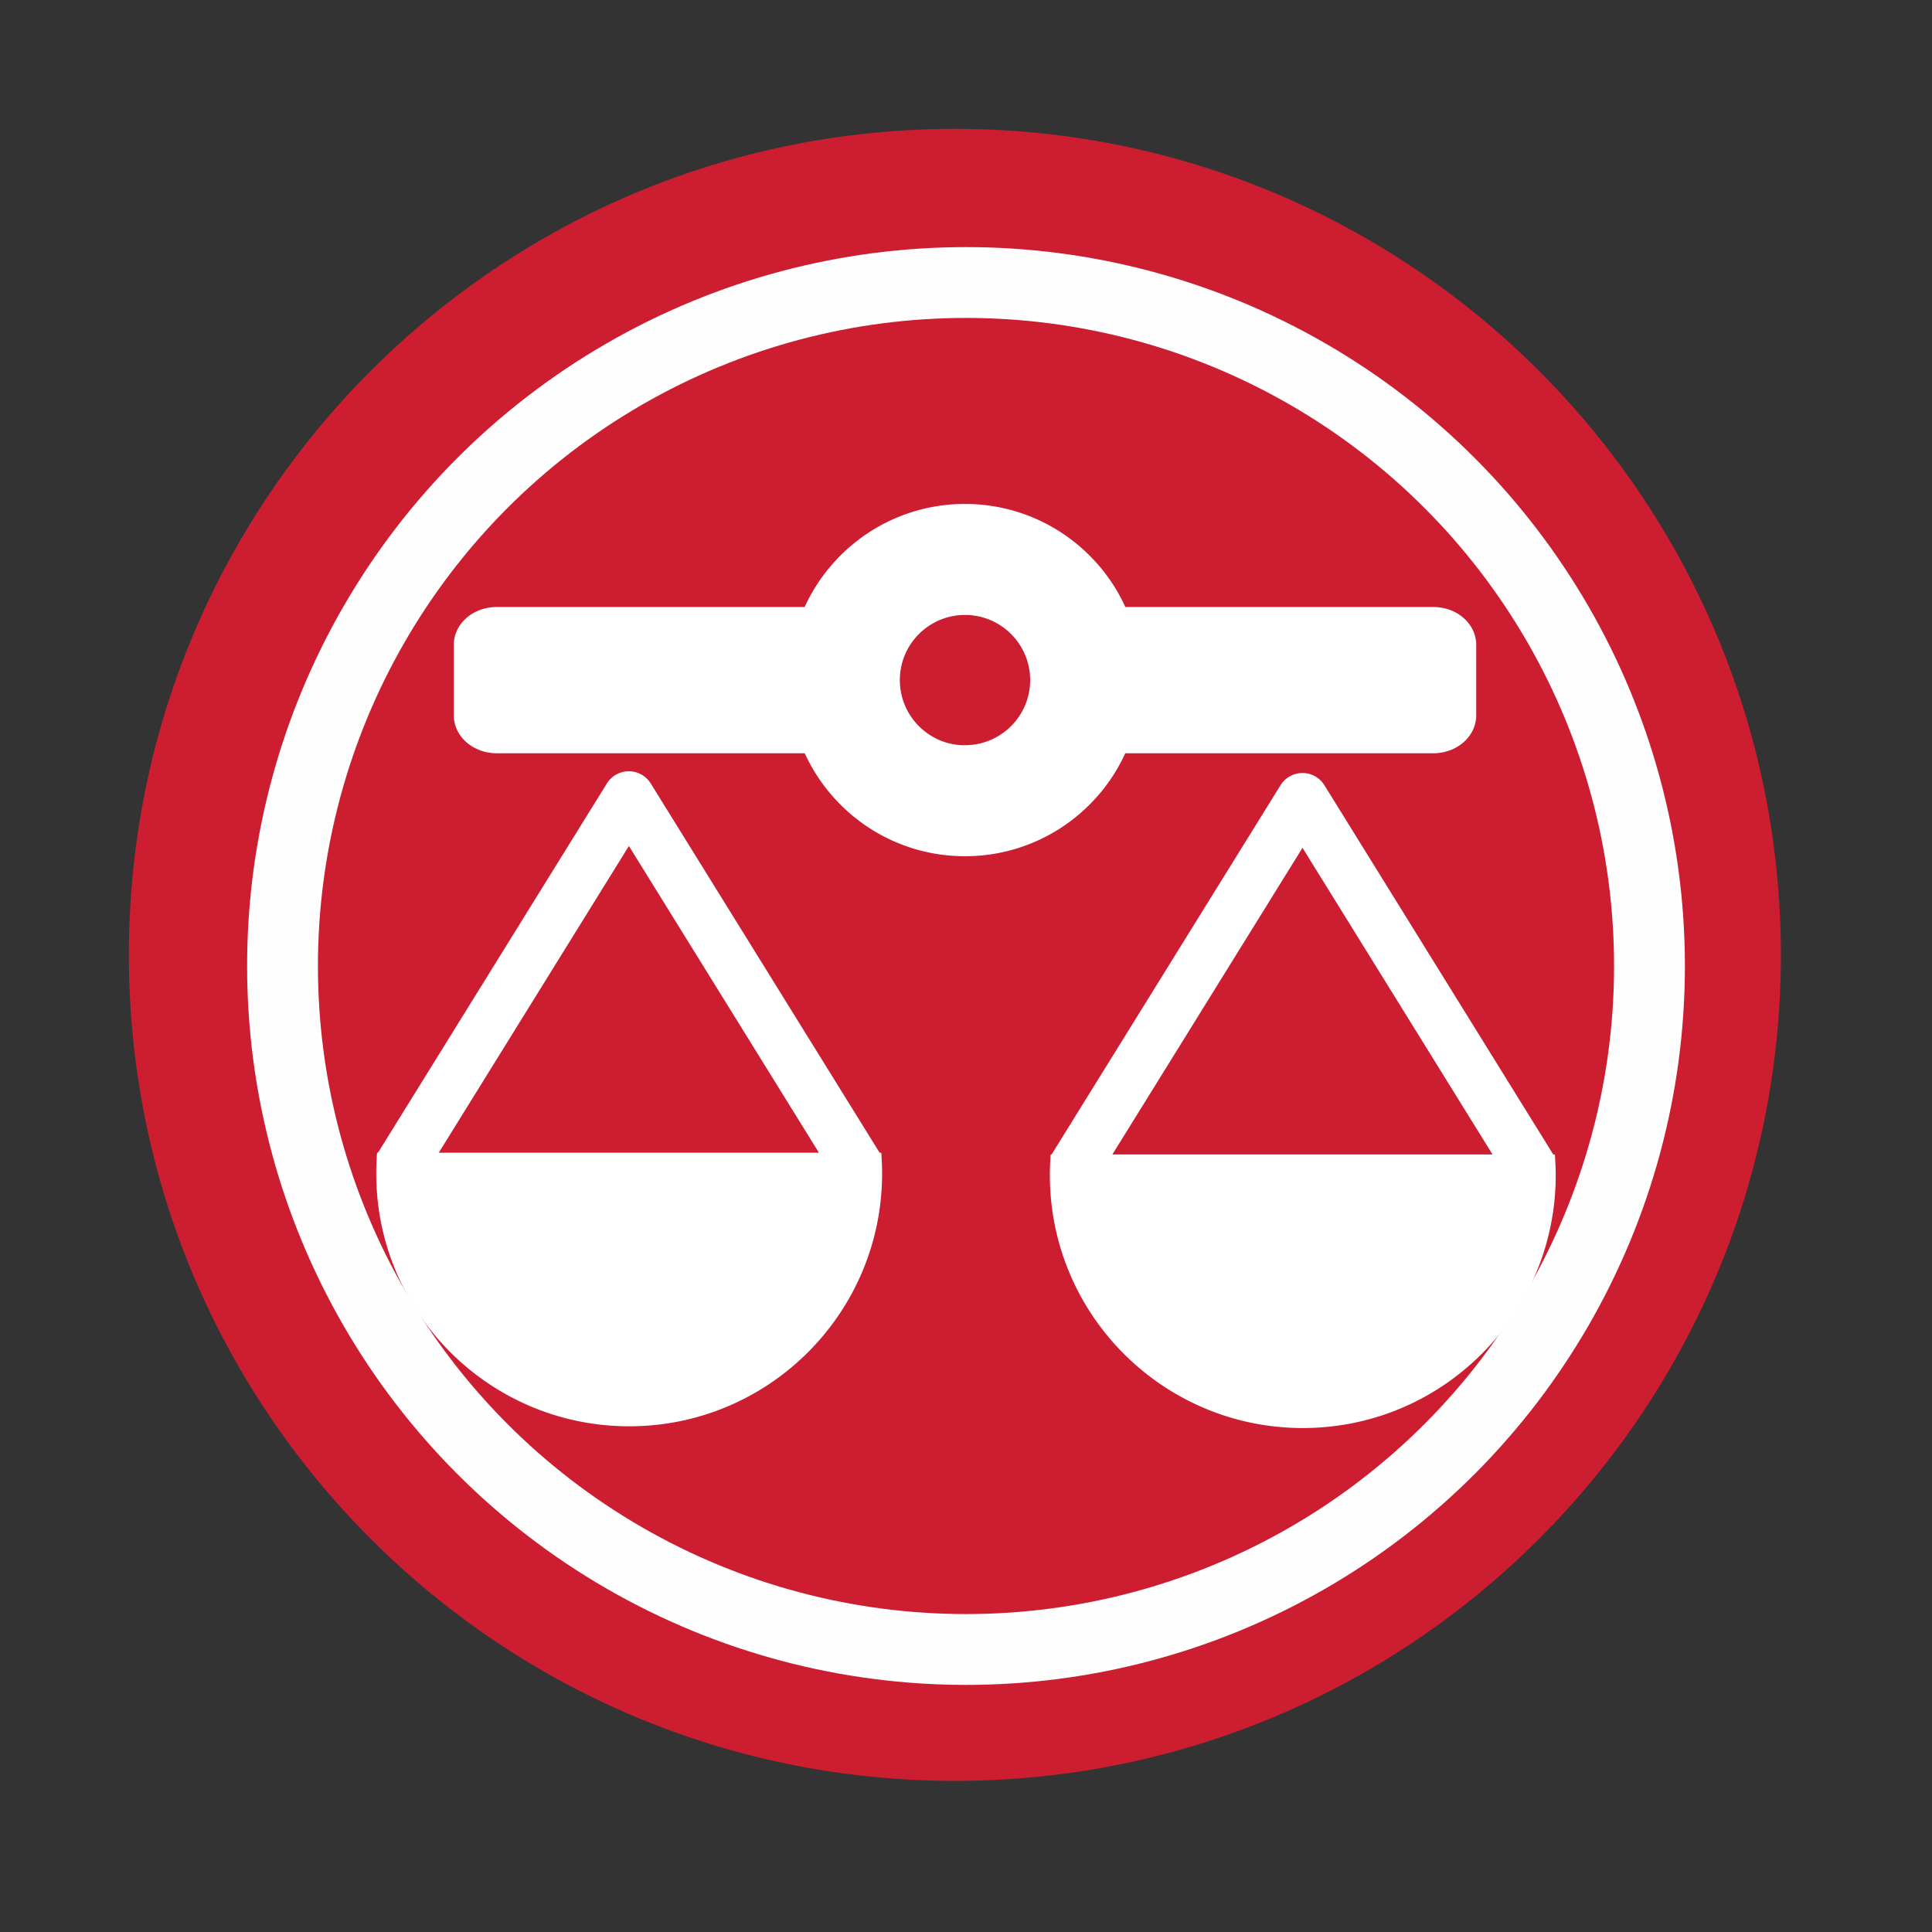 <svg height="512" viewBox="0 0 512 512" width="512" xmlns="http://www.w3.org/2000/svg">
 <rect x="0" y="0" width="512" height="512" fill="#333333" stroke="none"/>
 <path d="m471.95 253.05c0 120.9-98.01 218.9-218.9 218.9-120.9 0-218.9-98.01-218.9-218.9 0-120.9 98.01-218.9 218.9-218.9 120.9 0 218.9 98.01 218.9 218.9" fill="#cd1d31" fill-rule="evenodd"/>
 <path d="m255.73 133.55c-18.877 0-35.13 11.201-42.488 27.315h-81.61c-6.301 0-11.367 4.468-11.367 10.03v18.663c0 5.567 5.066 10.06 11.367 10.06h81.63c7.366 16.1 23.598 27.29 42.463 27.29s35.12-11.186 42.488-27.29h81.63c6.301 0 11.367-4.492 11.367-10.06v-18.663c0-5.567-5.066-10.03-11.367-10.03h-81.61c-7.36-16.11-23.635-27.315-42.512-27.315m0 29.424c.298 0 .603.009.897.024.04.002.082-.002.121 0 9.07.522 16.263 8.04 16.263 17.233 0 9.535-7.747 17.257-17.281 17.257-.296 0-.58.012-.873 0-9.122-.463-16.384-8.02-16.384-17.257 0-9.195 7.198-16.71 16.263-17.233.333-.015.656-.024.994-.024m-88.974 41.421a6.837 6.837 0 0 0 -5.914 3.224l-60.666 97.87h-.242c-.145 1.802-.218 3.614-.218 5.453 0 37.02 30.02 67.04 67.04 67.04s67.02-30.02 67.02-67.04c0-1.544-.067-3.065-.17-4.581l.048-.024-.048-.073c-.018-.258-.028-.518-.048-.776h-.436l-60.666-97.87a6.837 6.837 0 0 0 -5.696-3.224m178.51.46a6.837 6.837 0 0 0 -5.914 3.248l-60.666 97.85h-.242c-.145 1.802-.218 3.614-.218 5.453 0 37.02 30.02 67.04 67.04 67.04s67.02-30.02 67.02-67.04c0-1.544-.067-3.065-.17-4.581l.048-.024-.048-.073c-.018-.258-.028-.518-.048-.776h-.436l-60.64-97.85a6.837 6.837 0 0 0 -5.72-3.248m-178.6 19.341l50.36 81.29h-100.75zm178.51.485l50.36 81.27h-100.75z" fill="#ffffff"/>
<circle cx="256" stroke="#fefefe" cy="256" r="181.13" stroke-width="18.771" fill="none" /></svg>
